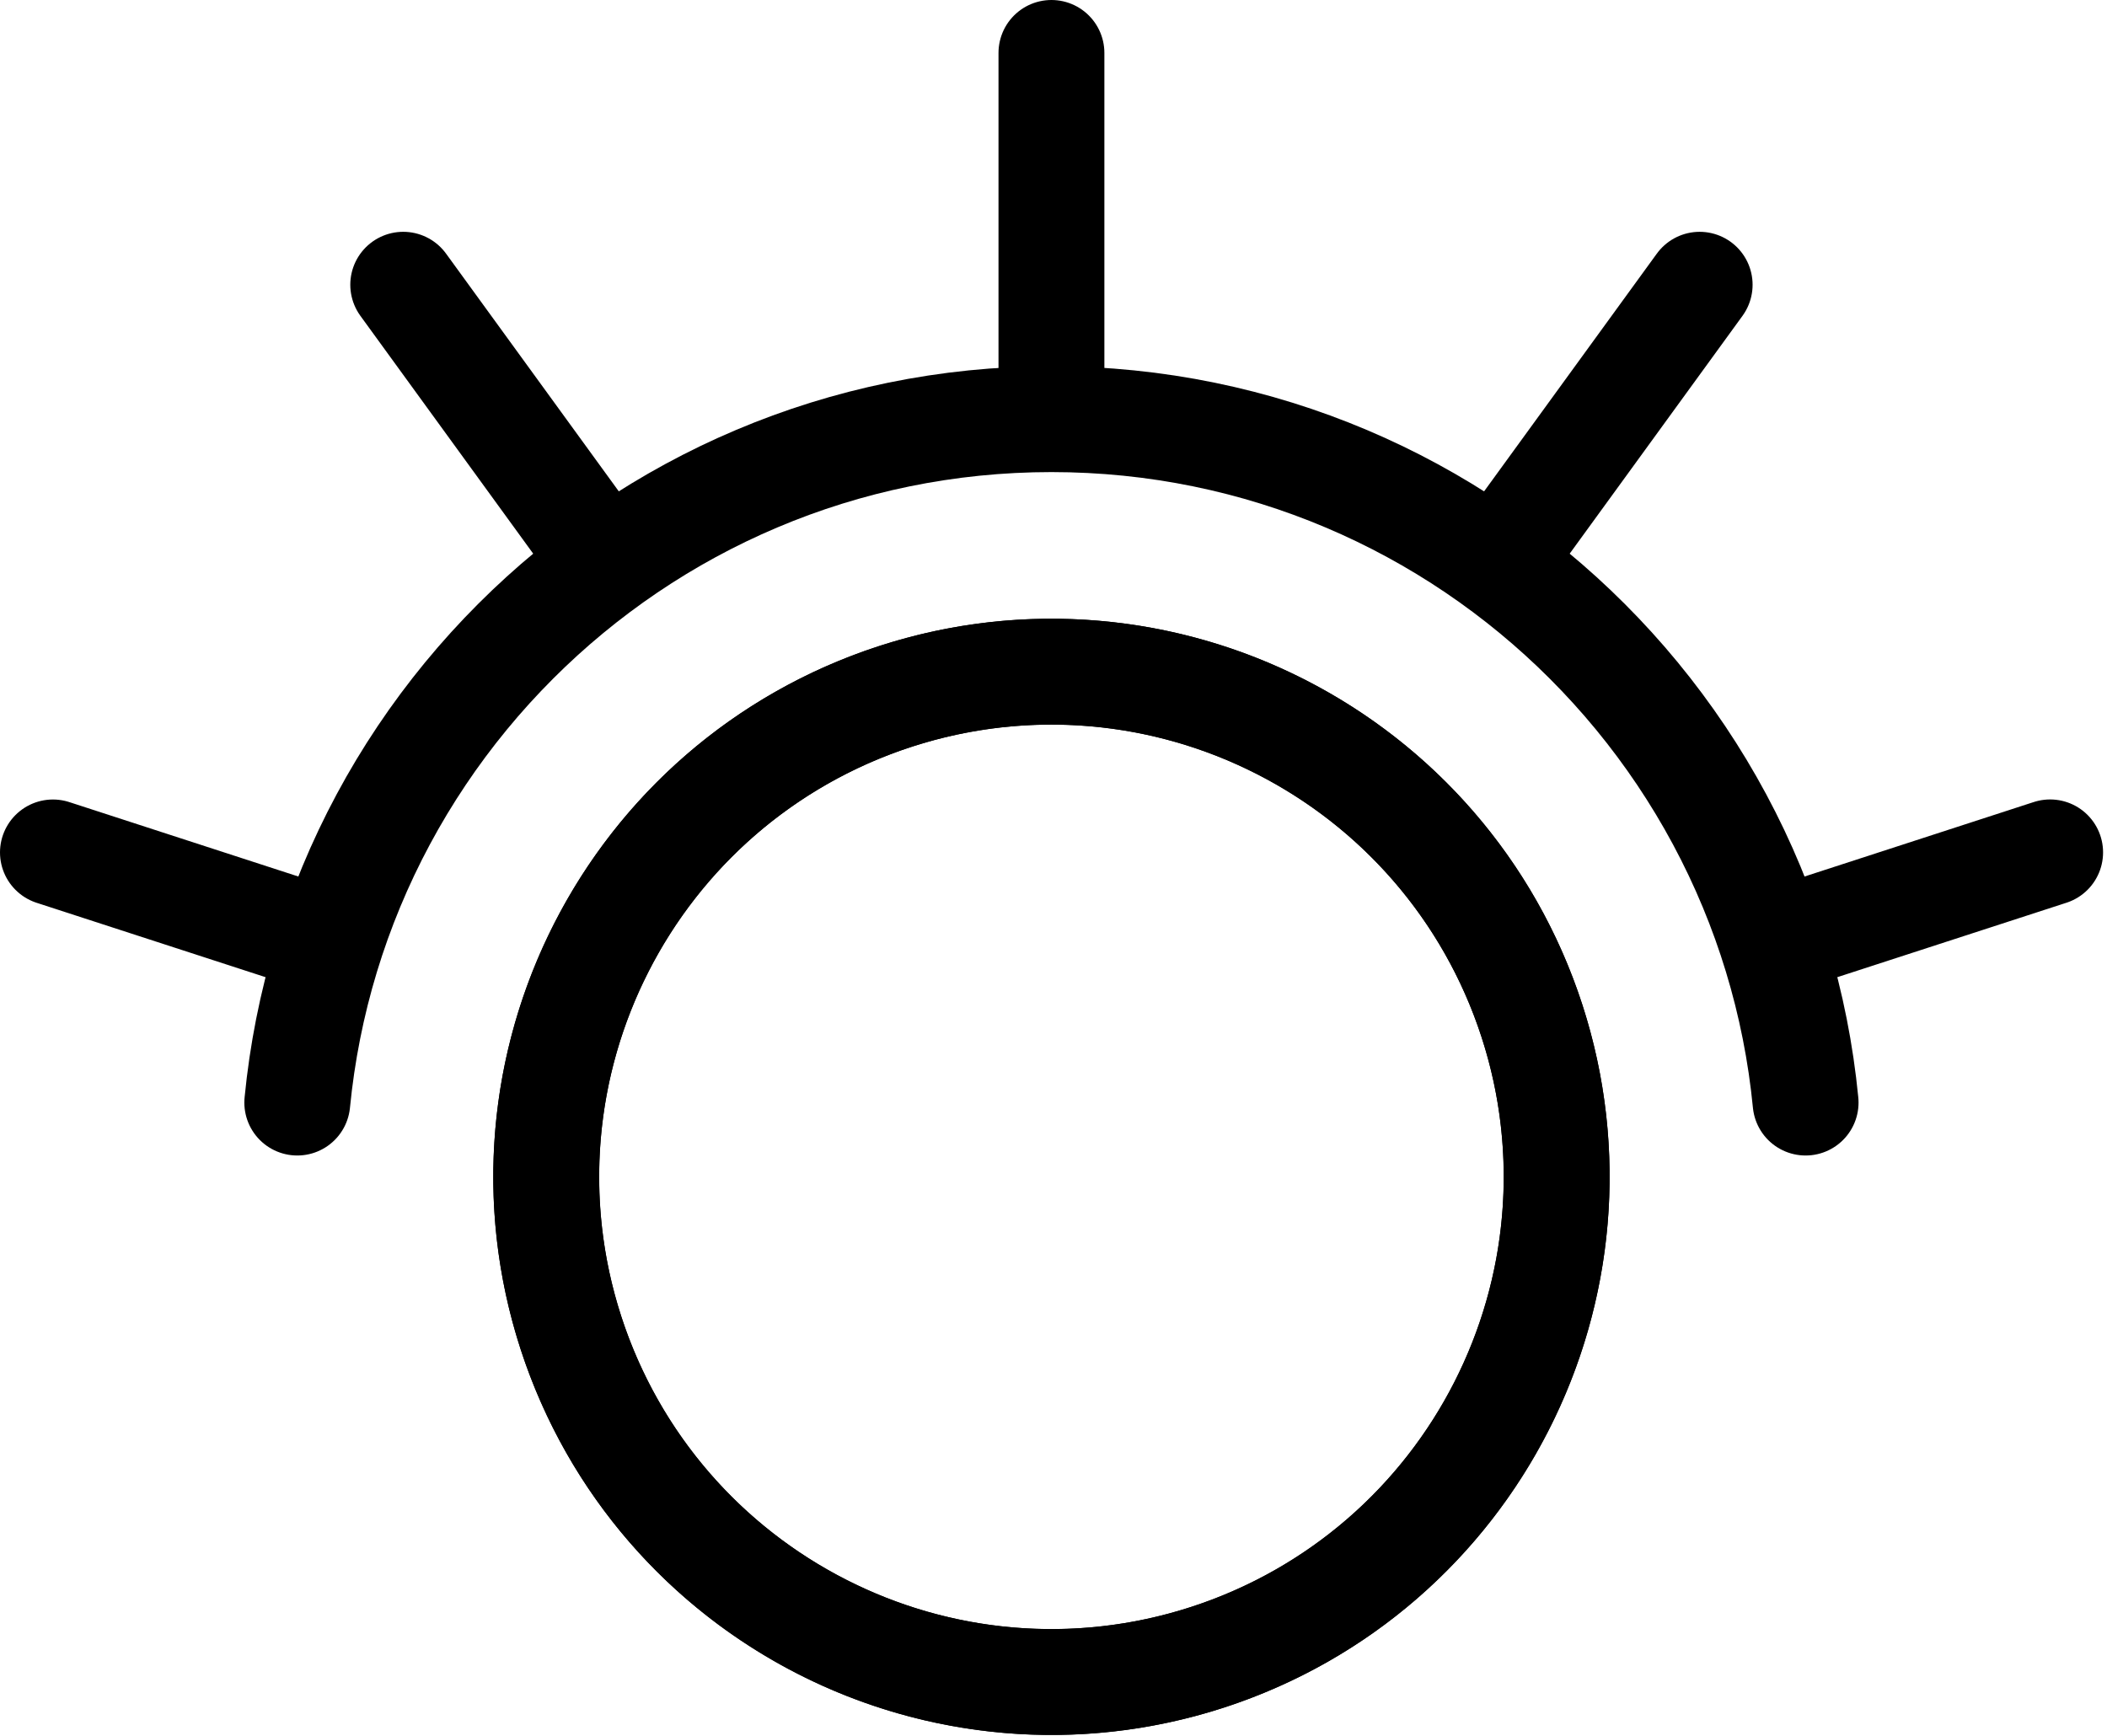 <?xml version="1.0" encoding="UTF-8" standalone="no"?>
<!DOCTYPE svg PUBLIC "-//W3C//DTD SVG 1.1//EN" "http://www.w3.org/Graphics/SVG/1.1/DTD/svg11.dtd">
<svg width="398px" height="328px" version="1.1" xmlns="http://www.w3.org/2000/svg" xmlnsXlink="http://www.w3.org/1999/xlink" xmlSpace="preserve" xmlnsSerif="http://www.serif.com/" style="fill-rule:evenodd;clip-rule:evenodd;stroke-linecap:round;stroke-linejoin:round;stroke-miterlimit:1.5;">
    <g>
        <circle cx="198.611" cy="222.32" r="95.425" style="fill:none;stroke:black;stroke-width:20px;"/>
        <path d="M56.154,208.289C56.613,203.586 57.299,198.95 58.202,194.392C60.046,185.086 62.793,176.104 66.347,167.54C73.606,150.053 84.233,134.311 97.418,121.127C123.327,95.217 159.111,79.183 198.611,79.183C238.111,79.183 273.895,95.217 299.804,121.127C312.989,134.311 323.616,150.053 330.875,167.54C334.43,176.104 337.177,185.086 339.02,194.392C339.923,198.95 340.61,203.586 341.068,208.289" style="fill:none;stroke:black;stroke-width:20px;"/>
        <path d="M198.611,69.64L198.611,10" style="fill:none;stroke:black;stroke-width:20px;"/>
        <path d="M110.607,101.193L76.168,53.791" style="fill:none;stroke:black;stroke-width:20px;"/>
        <path d="M286.615,101.193L321.054,53.792" style="fill:none;stroke:black;stroke-width:20px;"/>
        <path d="M53.404,175.139L10,161.036" style="fill:none;stroke:black;stroke-width:20px;"/>
        <path d="M289.365,192.832C305.64,242.921 278.188,296.799 228.099,313.074C178.01,329.349 124.132,301.896 107.857,251.808C91.582,201.719 119.035,147.84 169.123,131.566C219.212,115.291 273.091,142.743 289.365,192.832Z" style="fill:none;stroke:black;stroke-width:20px;"/>
        <path d="M343.818,175.139L387.258,161.025" style="fill:none;stroke:black;stroke-width:20px;"/>
    </g>
</svg>
